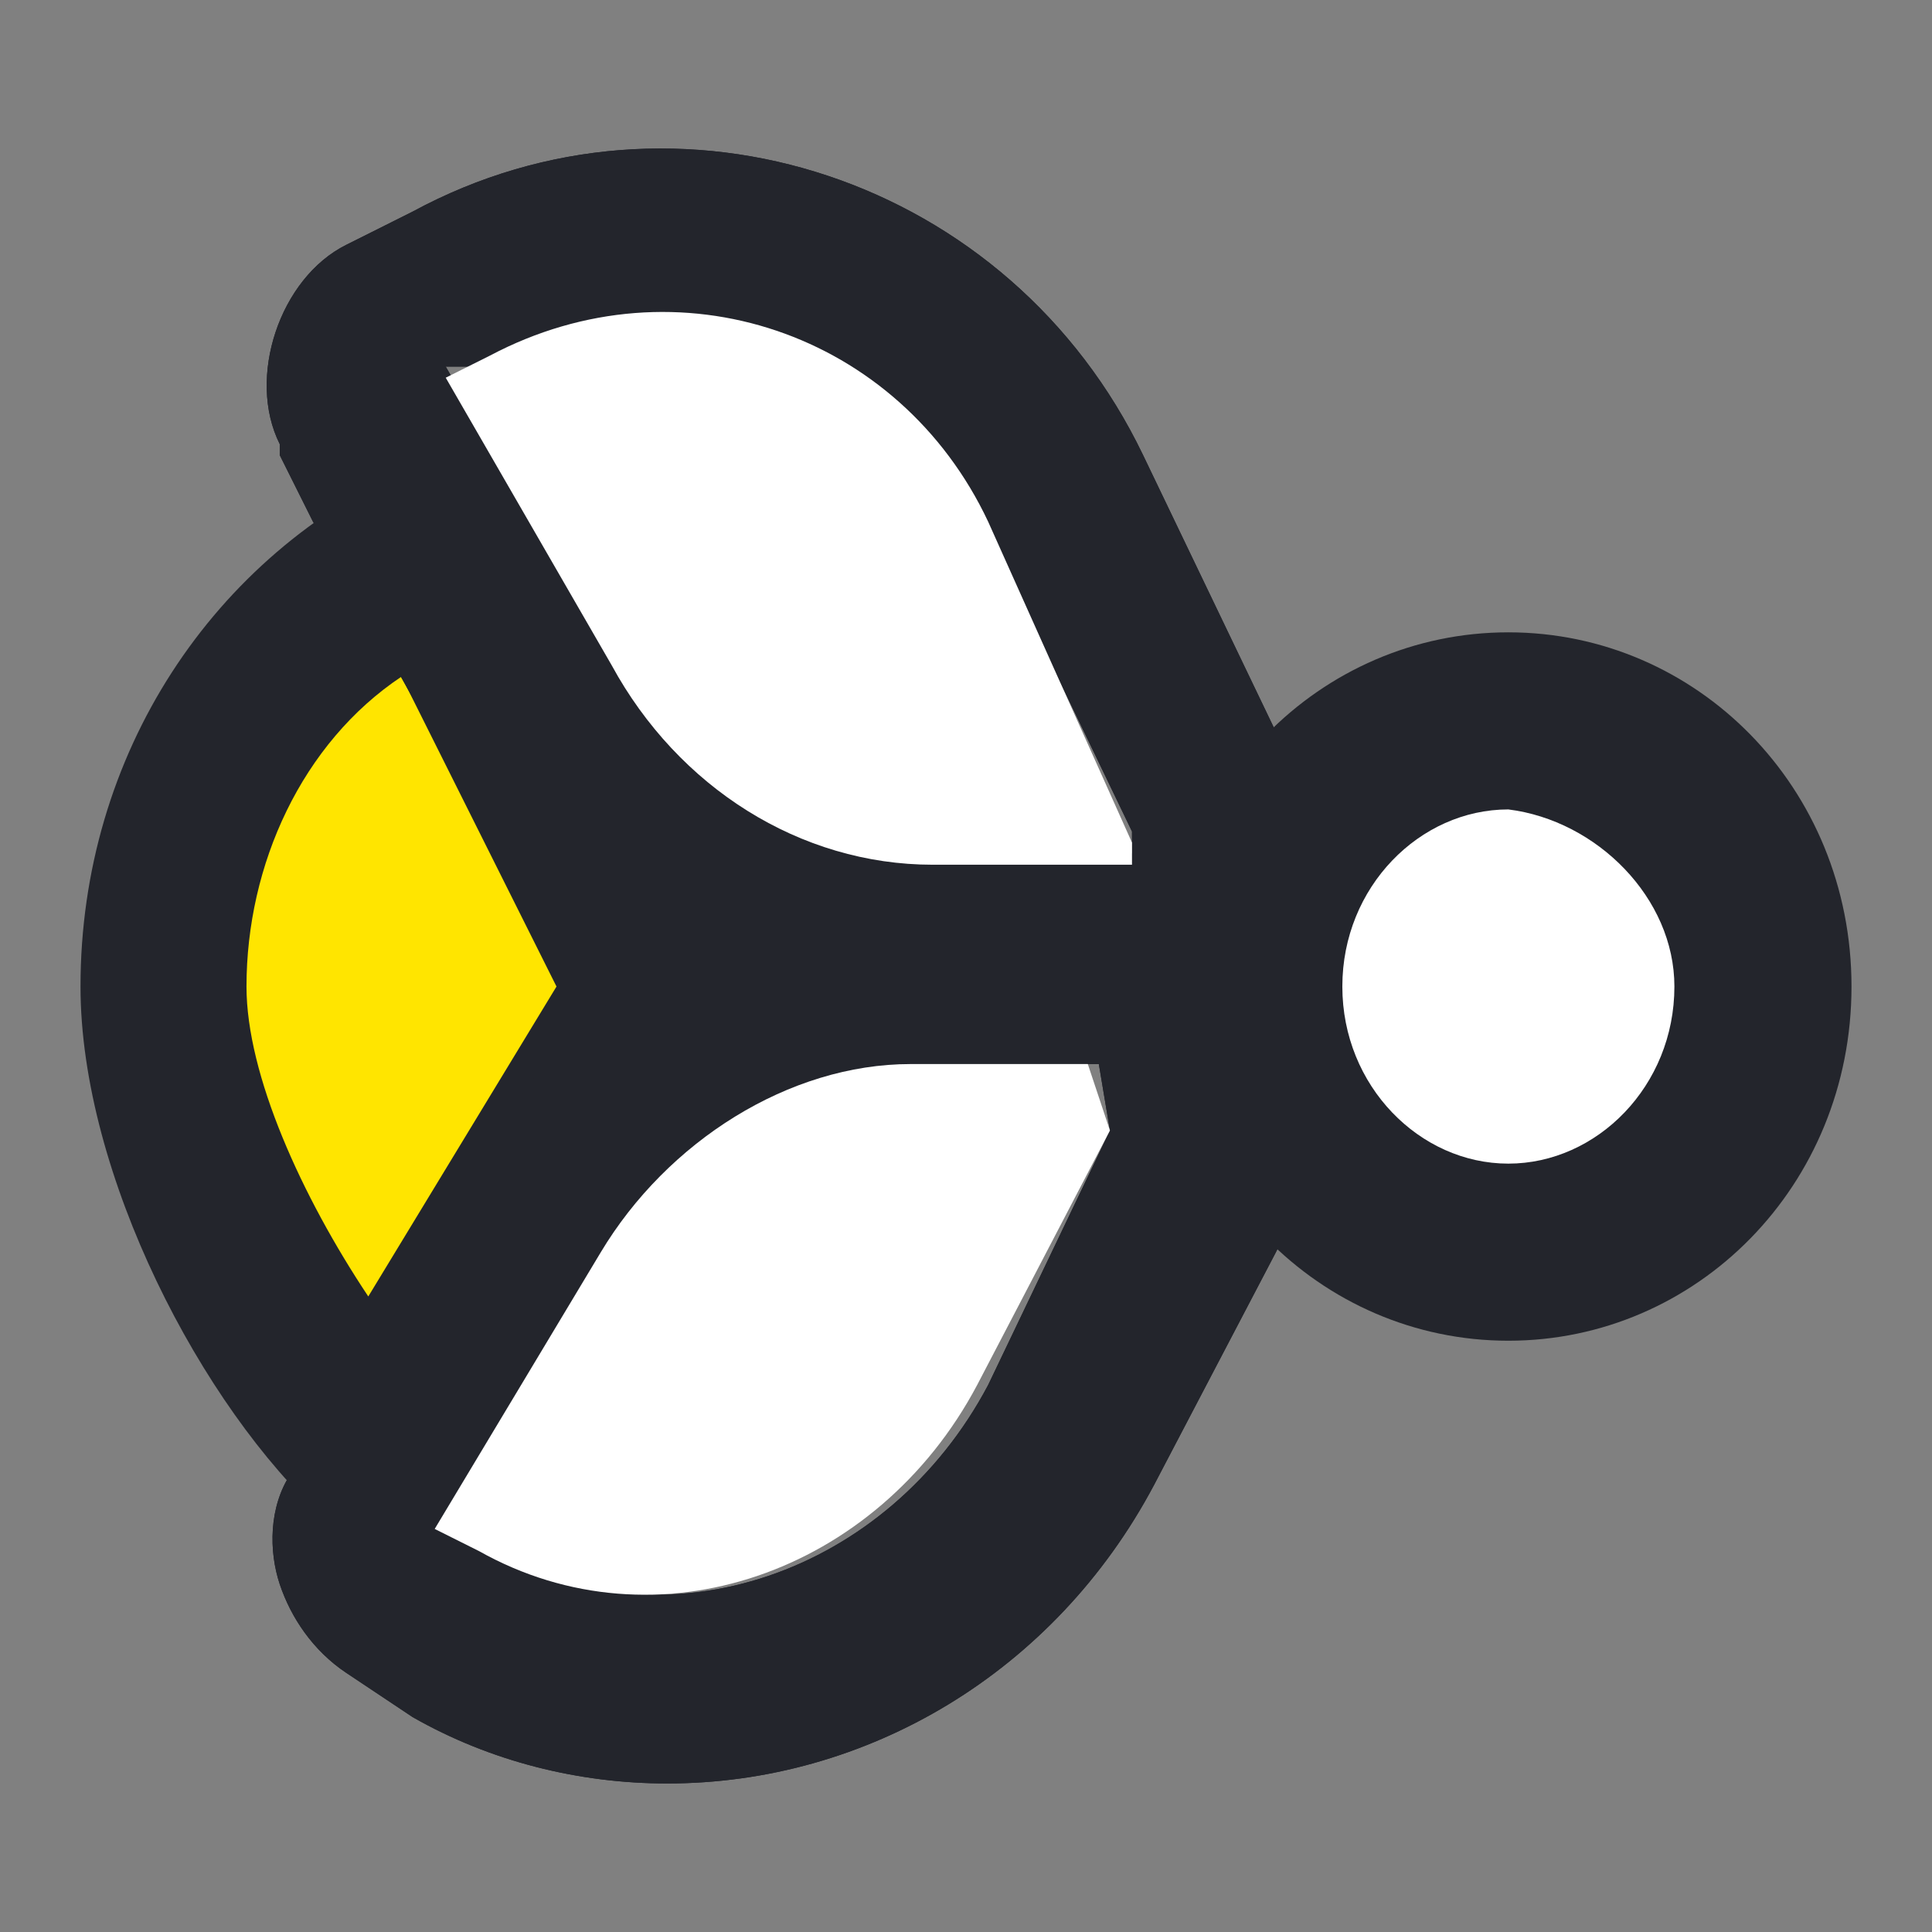 <svg width="24" height="24" viewBox="0 0 24 24" fill="none" xmlns="http://www.w3.org/2000/svg">
<rect x="0" y="0" width="24" height="24" fill="#808080" stroke="none"/>
<path d="M5.4 6.892C3.338 7.855 1.963 9.917 1.963 12.392C1.963 14.18 3.2 16.792 4.713 18.167L8.013 12.392L5.4 6.892Z" fill="#FFE500"/>
<path d="M4.713 19.13C4.438 19.13 4.162 18.992 4.025 18.855C2.513 17.48 1 14.592 1 12.255C1 9.367 2.65 6.892 5.125 5.792C5.675 5.517 6.088 6.205 6.363 6.755L9.113 11.842C9.25 12.117 9.25 12.53 9.113 12.942L6.363 16.517L5.675 18.03C5.538 18.305 5.263 19.267 4.988 19.267C4.85 19.13 4.713 19.13 4.713 19.13ZM4.988 8.405C3.75 9.23 3.062 10.742 3.062 12.255C3.062 13.355 3.75 14.867 4.575 16.105L6.913 12.255L4.988 8.405Z" fill="#23252C"/>
<path d="M16.125 9.779L15.85 9.092L14.2 5.654C12.55 2.217 8.425 0.842 5.125 2.629L4.3 3.042C3.475 3.454 3.062 4.692 3.475 5.517V5.654L3.887 6.479L4.437 7.442L5.675 9.642C6.225 10.467 6.912 11.292 7.737 11.842L7.875 11.979C8.15 12.254 8.562 12.392 8.975 12.529C9.662 12.804 10.487 13.079 11.312 13.079C11.45 13.079 11.587 13.079 11.587 13.079H11.725H12.137H14.337H14.887C15.162 13.079 15.437 12.942 15.575 12.667C15.712 12.529 15.85 12.254 15.85 11.979L15.987 10.329C16.262 10.192 16.262 9.917 16.125 9.779ZM6.087 4.554C8.425 3.317 11.175 4.279 12.275 6.617L14.062 10.329V10.604H12.137H11.862C11.725 10.604 11.725 10.604 11.587 10.604C9.937 10.604 8.425 9.642 7.6 8.129L5.537 4.554H6.087Z" fill="#23252C"/>
<path d="M15.85 12.668L15.713 11.98C15.713 11.43 15.163 11.018 14.75 11.018L12.275 10.88H11.725C10.763 10.88 9.8 11.155 8.975 11.568C8.7 11.705 8.425 11.843 8.15 11.98C8.15 11.98 8.15 11.98 8.013 12.118C7.188 12.668 6.5 13.493 5.95 14.318L4.163 17.343L3.613 18.305C3.338 18.718 3.338 19.268 3.475 19.68C3.613 20.093 3.888 20.505 4.3 20.78L5.125 21.33C6.088 21.88 7.188 22.155 8.288 22.155C10.763 22.155 13.1 20.78 14.338 18.443L15.85 15.555L16.125 15.005C16.263 14.73 16.263 14.593 16.263 14.318L15.85 12.668ZM12.275 17.205C11.038 19.543 8.288 20.505 6.088 19.268L5.538 18.993L7.6 15.555C8.425 14.18 9.938 13.218 11.45 13.218C11.588 13.218 11.725 13.218 11.863 13.218H12.275H13.65L13.788 14.043L12.275 17.205Z" fill="#23252C"/>
<path d="M18.737 16.655C16.4 16.655 14.475 14.73 14.475 12.255C14.475 9.78 16.4 7.855 18.737 7.855C21.075 7.855 23 9.78 23 12.255C23 14.73 21.075 16.655 18.737 16.655Z" fill="#23252C"/>
<path d="M20.8 12.255C20.8 13.492 19.837 14.455 18.737 14.455C17.637 14.455 16.675 13.492 16.675 12.255C16.675 11.017 17.637 10.055 18.737 10.055C19.837 10.192 20.8 11.155 20.8 12.255Z" fill="white"/>
<path d="M16.125 9.779L15.85 9.092L14.2 5.654C12.55 2.217 8.425 0.842 5.125 2.629L4.3 3.042C3.475 3.454 3.062 4.692 3.475 5.517V5.654L3.887 6.479L4.437 7.442L5.675 9.642C6.225 10.467 6.912 11.292 7.737 11.842L7.875 11.979C8.15 12.254 8.562 12.392 8.975 12.529C9.662 12.804 10.487 13.079 11.312 13.079C11.45 13.079 11.587 13.079 11.587 13.079H11.725H12.137H14.337H14.887C15.162 13.079 15.437 12.942 15.575 12.667C15.712 12.529 15.85 12.254 15.85 11.979L15.987 10.329C16.262 10.192 16.262 9.917 16.125 9.779ZM6.087 4.554C8.425 3.317 11.175 4.279 12.275 6.617L14.062 10.329V10.604H12.137H11.862C11.725 10.604 11.725 10.604 11.587 10.604C9.937 10.604 8.425 9.642 7.6 8.129L5.537 4.554H6.087Z" fill="#23252C"/>
<path d="M14.062 10.467V10.742H12.137H11.587C9.937 10.742 8.425 9.78 7.6 8.267L5.537 4.692L6.087 4.417C8.425 3.18 11.175 4.142 12.275 6.48L14.062 10.467Z" fill="white"/>
<path d="M15.85 12.668L15.713 11.98C15.713 11.43 15.163 11.018 14.75 11.018L12.275 10.88H11.725C10.763 10.88 9.8 11.155 8.975 11.568C8.7 11.705 8.425 11.843 8.15 11.98C8.15 11.98 8.15 11.98 8.013 12.118C7.188 12.668 6.5 13.493 5.95 14.318L4.163 17.343L3.613 18.305C3.338 18.718 3.338 19.268 3.475 19.68C3.613 20.093 3.888 20.505 4.3 20.78L5.125 21.33C6.088 21.88 7.188 22.155 8.288 22.155C10.763 22.155 13.1 20.78 14.338 18.443L15.85 15.555L16.125 15.005C16.263 14.73 16.263 14.593 16.263 14.318L15.85 12.668ZM12.275 17.205C11.038 19.543 8.288 20.505 6.088 19.268L5.538 18.993L7.6 15.555C8.425 14.18 9.938 13.218 11.45 13.218C11.588 13.218 11.725 13.218 11.863 13.218H12.275H13.65L13.788 14.043L12.275 17.205Z" fill="#23252C"/>
<path d="M13.788 14.043L12.138 17.206C10.9 19.543 8.15 20.506 5.95 19.268L5.4 18.993L7.463 15.556C8.288 14.181 9.8 13.218 11.313 13.218C11.45 13.218 11.588 13.218 11.588 13.218H11.725H12.138H13.513L13.788 14.043Z" fill="white"/>
</svg>
